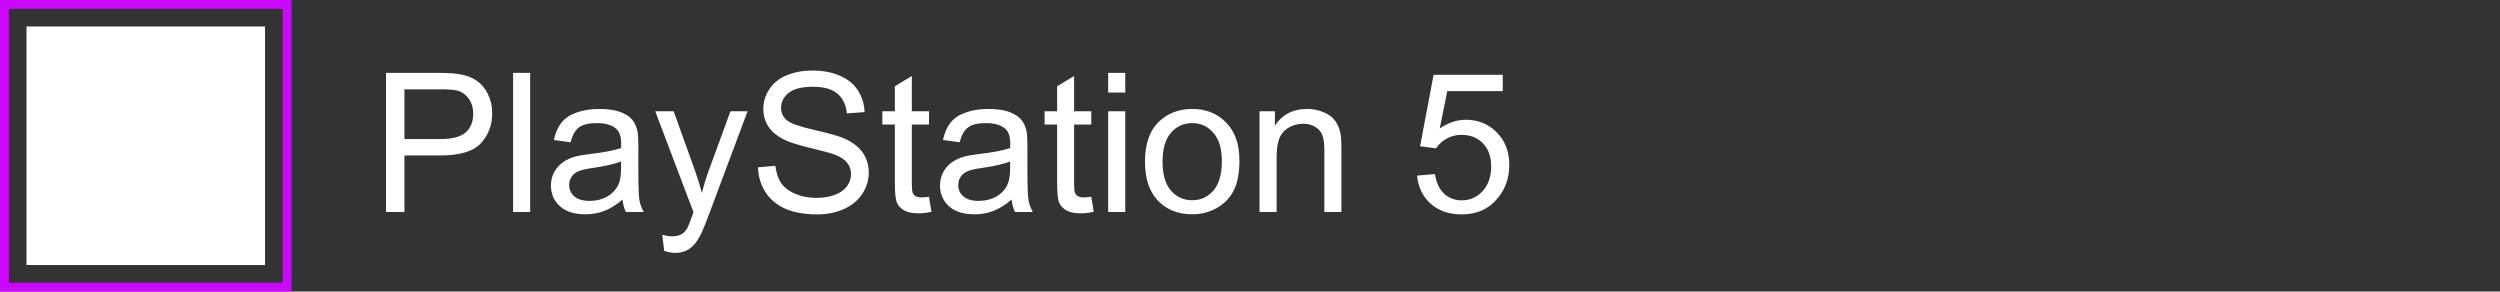 <svg width="283" height="33" viewBox="0 0 283 33" fill="none" xmlns="http://www.w3.org/2000/svg">
<rect x="0" y="0" width="283" height="33" fill="#333333" stroke="none"/>
<path d="M43.697 24V8.252H49.638C50.683 8.252 51.482 8.302 52.033 8.402C52.807 8.531 53.455 8.778 53.977 9.144C54.5 9.502 54.919 10.007 55.234 10.658C55.557 11.31 55.718 12.026 55.718 12.807C55.718 14.146 55.292 15.281 54.44 16.212C53.587 17.136 52.047 17.598 49.82 17.598H45.781V24H43.697ZM45.781 15.739H49.852C51.199 15.739 52.155 15.489 52.721 14.987C53.286 14.486 53.569 13.781 53.569 12.871C53.569 12.212 53.401 11.65 53.065 11.185C52.735 10.712 52.298 10.4 51.754 10.25C51.403 10.157 50.755 10.11 49.81 10.11H45.781V15.739ZM58.081 24V8.252H60.015V24H58.081ZM70.467 22.593C69.751 23.201 69.06 23.631 68.394 23.882C67.735 24.133 67.026 24.258 66.267 24.258C65.013 24.258 64.05 23.953 63.377 23.345C62.704 22.729 62.367 21.945 62.367 20.992C62.367 20.434 62.492 19.925 62.743 19.467C63.001 19.001 63.334 18.629 63.742 18.35C64.158 18.07 64.623 17.859 65.139 17.716C65.518 17.616 66.091 17.519 66.857 17.426C68.419 17.24 69.568 17.018 70.306 16.76C70.313 16.495 70.316 16.326 70.316 16.255C70.316 15.467 70.134 14.912 69.769 14.59C69.274 14.153 68.54 13.935 67.566 13.935C66.657 13.935 65.984 14.096 65.547 14.418C65.117 14.733 64.799 15.295 64.591 16.105L62.7 15.847C62.872 15.037 63.155 14.386 63.549 13.892C63.943 13.39 64.512 13.007 65.257 12.742C66.002 12.47 66.865 12.334 67.846 12.334C68.82 12.334 69.611 12.449 70.22 12.678C70.829 12.907 71.276 13.197 71.562 13.548C71.849 13.892 72.049 14.329 72.164 14.858C72.228 15.188 72.261 15.782 72.261 16.642V19.22C72.261 21.017 72.3 22.156 72.379 22.636C72.465 23.108 72.63 23.563 72.873 24H70.853C70.653 23.599 70.524 23.13 70.467 22.593ZM70.306 18.274C69.604 18.561 68.551 18.804 67.147 19.005C66.353 19.119 65.79 19.248 65.461 19.392C65.132 19.535 64.877 19.746 64.698 20.025C64.519 20.297 64.43 20.602 64.43 20.939C64.43 21.454 64.623 21.884 65.01 22.227C65.404 22.571 65.977 22.743 66.728 22.743C67.473 22.743 68.136 22.582 68.716 22.26C69.296 21.93 69.722 21.483 69.994 20.917C70.202 20.48 70.306 19.836 70.306 18.983V18.274ZM75.183 28.394L74.968 26.578C75.39 26.693 75.759 26.75 76.074 26.75C76.504 26.75 76.848 26.678 77.106 26.535C77.363 26.392 77.575 26.191 77.739 25.934C77.861 25.74 78.058 25.26 78.33 24.494C78.366 24.387 78.423 24.229 78.502 24.021L74.173 12.592H76.257L78.631 19.198C78.939 20.036 79.215 20.917 79.458 21.841C79.68 20.953 79.945 20.086 80.253 19.241L82.691 12.592H84.625L80.285 24.193C79.82 25.447 79.458 26.31 79.2 26.782C78.856 27.42 78.463 27.885 78.019 28.179C77.575 28.48 77.045 28.63 76.429 28.63C76.056 28.63 75.641 28.551 75.183 28.394ZM85.807 18.94L87.772 18.769C87.866 19.556 88.08 20.204 88.417 20.713C88.761 21.214 89.291 21.622 90.007 21.938C90.723 22.245 91.529 22.399 92.424 22.399C93.219 22.399 93.921 22.281 94.529 22.045C95.138 21.809 95.589 21.486 95.883 21.078C96.184 20.663 96.334 20.212 96.334 19.725C96.334 19.23 96.191 18.801 95.904 18.436C95.618 18.063 95.145 17.752 94.486 17.501C94.064 17.336 93.129 17.082 91.683 16.738C90.236 16.387 89.223 16.058 88.643 15.75C87.891 15.356 87.329 14.869 86.956 14.289C86.591 13.702 86.408 13.046 86.408 12.323C86.408 11.528 86.634 10.787 87.085 10.1C87.536 9.405 88.195 8.879 89.061 8.521C89.928 8.162 90.891 7.983 91.951 7.983C93.118 7.983 94.146 8.173 95.034 8.553C95.929 8.925 96.617 9.477 97.097 10.207C97.576 10.938 97.834 11.765 97.87 12.688L95.872 12.839C95.765 11.843 95.399 11.091 94.776 10.583C94.16 10.075 93.247 9.82 92.037 9.82C90.777 9.82 89.856 10.053 89.276 10.519C88.704 10.977 88.417 11.532 88.417 12.184C88.417 12.749 88.621 13.215 89.029 13.58C89.43 13.945 90.476 14.321 92.166 14.708C93.863 15.088 95.027 15.421 95.657 15.707C96.574 16.13 97.251 16.667 97.688 17.318C98.124 17.963 98.343 18.708 98.343 19.553C98.343 20.391 98.103 21.182 97.623 21.927C97.143 22.664 96.452 23.241 95.55 23.656C94.655 24.064 93.645 24.269 92.52 24.269C91.095 24.269 89.899 24.061 88.933 23.645C87.973 23.23 87.217 22.607 86.666 21.776C86.122 20.939 85.835 19.993 85.807 18.94ZM105.164 22.27L105.443 23.979C104.899 24.093 104.412 24.15 103.982 24.15C103.281 24.15 102.736 24.039 102.35 23.817C101.963 23.595 101.691 23.305 101.533 22.947C101.376 22.582 101.297 21.819 101.297 20.659V14.096H99.879V12.592H101.297V9.767L103.22 8.606V12.592H105.164V14.096H103.22V20.767C103.22 21.318 103.252 21.672 103.316 21.83C103.388 21.988 103.499 22.113 103.649 22.206C103.807 22.299 104.029 22.346 104.315 22.346C104.53 22.346 104.813 22.321 105.164 22.27ZM114.51 22.593C113.794 23.201 113.103 23.631 112.437 23.882C111.778 24.133 111.069 24.258 110.31 24.258C109.056 24.258 108.093 23.953 107.42 23.345C106.747 22.729 106.41 21.945 106.41 20.992C106.41 20.434 106.535 19.925 106.786 19.467C107.044 19.001 107.377 18.629 107.785 18.35C108.201 18.07 108.666 17.859 109.182 17.716C109.561 17.616 110.134 17.519 110.9 17.426C112.462 17.24 113.611 17.018 114.349 16.76C114.356 16.495 114.359 16.326 114.359 16.255C114.359 15.467 114.177 14.912 113.812 14.59C113.317 14.153 112.583 13.935 111.609 13.935C110.7 13.935 110.027 14.096 109.59 14.418C109.16 14.733 108.841 15.295 108.634 16.105L106.743 15.847C106.915 15.037 107.198 14.386 107.592 13.892C107.986 13.39 108.555 13.007 109.3 12.742C110.045 12.47 110.908 12.334 111.889 12.334C112.863 12.334 113.654 12.449 114.263 12.678C114.871 12.907 115.319 13.197 115.605 13.548C115.892 13.892 116.092 14.329 116.207 14.858C116.271 15.188 116.304 15.782 116.304 16.642V19.22C116.304 21.017 116.343 22.156 116.422 22.636C116.508 23.108 116.673 23.563 116.916 24H114.896C114.696 23.599 114.567 23.13 114.51 22.593ZM114.349 18.274C113.647 18.561 112.594 18.804 111.19 19.005C110.396 19.119 109.833 19.248 109.504 19.392C109.174 19.535 108.92 19.746 108.741 20.025C108.562 20.297 108.473 20.602 108.473 20.939C108.473 21.454 108.666 21.884 109.053 22.227C109.447 22.571 110.02 22.743 110.771 22.743C111.516 22.743 112.179 22.582 112.759 22.26C113.339 21.93 113.765 21.483 114.037 20.917C114.245 20.48 114.349 19.836 114.349 18.983V18.274ZM123.533 22.27L123.812 23.979C123.268 24.093 122.781 24.15 122.352 24.15C121.65 24.15 121.105 24.039 120.719 23.817C120.332 23.595 120.06 23.305 119.902 22.947C119.745 22.582 119.666 21.819 119.666 20.659V14.096H118.248V12.592H119.666V9.767L121.589 8.606V12.592H123.533V14.096H121.589V20.767C121.589 21.318 121.621 21.672 121.686 21.83C121.757 21.988 121.868 22.113 122.019 22.206C122.176 22.299 122.398 22.346 122.685 22.346C122.899 22.346 123.182 22.321 123.533 22.27ZM125.445 10.476V8.252H127.379V10.476H125.445ZM125.445 24V12.592H127.379V24H125.445ZM129.613 18.296C129.613 16.183 130.201 14.618 131.375 13.602C132.356 12.757 133.552 12.334 134.963 12.334C136.531 12.334 137.813 12.85 138.809 13.881C139.804 14.905 140.302 16.323 140.302 18.135C140.302 19.603 140.08 20.759 139.636 21.605C139.199 22.442 138.558 23.094 137.713 23.56C136.875 24.025 135.958 24.258 134.963 24.258C133.366 24.258 132.073 23.746 131.085 22.722C130.104 21.698 129.613 20.222 129.613 18.296ZM131.601 18.296C131.601 19.757 131.919 20.852 132.557 21.583C133.194 22.306 133.996 22.668 134.963 22.668C135.923 22.668 136.721 22.303 137.358 21.572C137.996 20.842 138.314 19.728 138.314 18.231C138.314 16.821 137.992 15.754 137.348 15.03C136.71 14.3 135.915 13.935 134.963 13.935C133.996 13.935 133.194 14.296 132.557 15.02C131.919 15.743 131.601 16.835 131.601 18.296ZM142.579 24V12.592H144.319V14.214C145.157 12.961 146.368 12.334 147.95 12.334C148.638 12.334 149.268 12.459 149.841 12.71C150.421 12.954 150.854 13.276 151.141 13.677C151.427 14.078 151.628 14.554 151.742 15.105C151.814 15.463 151.85 16.09 151.85 16.985V24H149.916V17.061C149.916 16.273 149.841 15.685 149.69 15.299C149.54 14.905 149.271 14.593 148.885 14.364C148.505 14.128 148.058 14.01 147.542 14.01C146.718 14.01 146.006 14.271 145.404 14.794C144.81 15.317 144.513 16.309 144.513 17.77V24H142.579ZM160.411 19.875L162.441 19.703C162.592 20.691 162.939 21.436 163.483 21.938C164.035 22.432 164.697 22.679 165.471 22.679C166.402 22.679 167.189 22.328 167.834 21.626C168.479 20.924 168.801 19.993 168.801 18.833C168.801 17.73 168.489 16.86 167.866 16.223C167.25 15.585 166.441 15.267 165.438 15.267C164.815 15.267 164.253 15.41 163.752 15.696C163.251 15.976 162.857 16.341 162.57 16.792L160.755 16.556L162.28 8.467H170.111V10.315H163.827L162.979 14.547C163.924 13.888 164.916 13.559 165.954 13.559C167.329 13.559 168.489 14.035 169.435 14.987C170.38 15.94 170.853 17.164 170.853 18.661C170.853 20.086 170.437 21.318 169.606 22.356C168.597 23.631 167.218 24.269 165.471 24.269C164.038 24.269 162.868 23.867 161.958 23.065C161.056 22.263 160.54 21.2 160.411 19.875Z" fill="white"/>
<rect x="3" y="3" width="27" height="27" fill="white"/>
<rect x="0.5" y="0.5" width="32" height="32" stroke="#CD06FF"/>
</svg>
